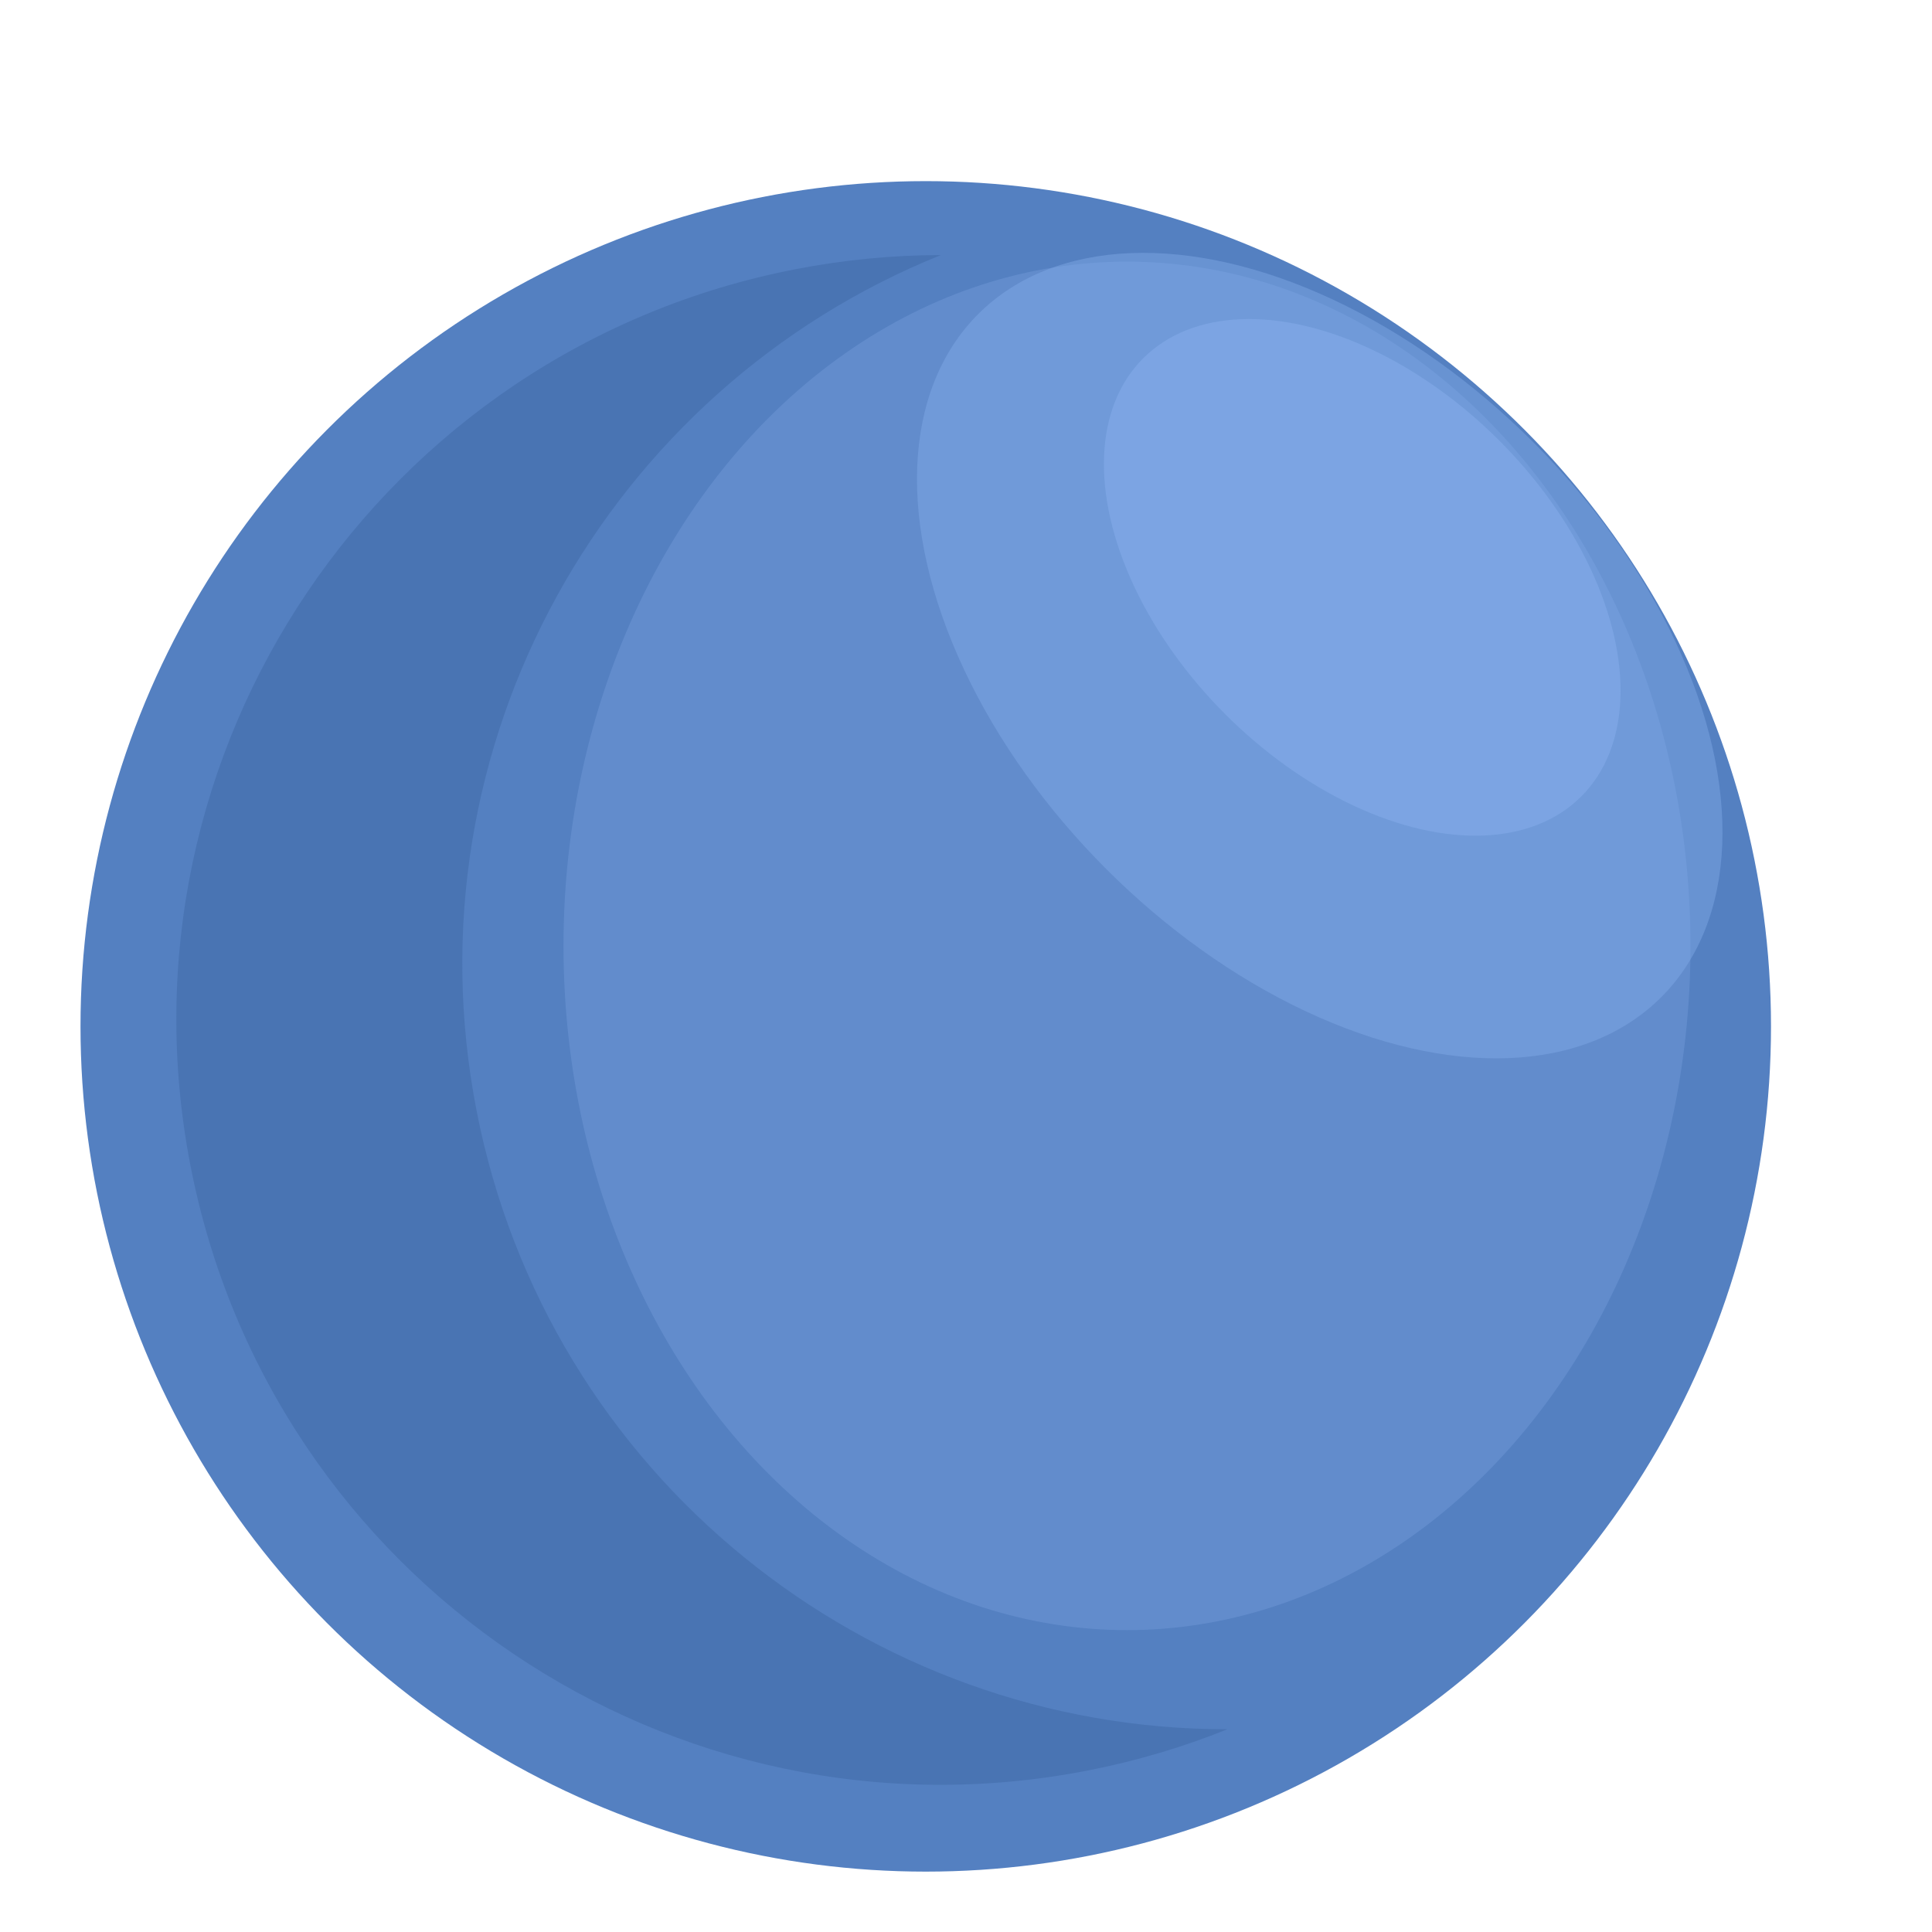 <svg xmlns="http://www.w3.org/2000/svg" width="96" height="96" viewBox="0 0 96 96">
  <defs>
    <filter id="palemoon_icon-a" width="126.1%" height="126.4%" x="-13%" y="-13.2%" filterUnits="objectBoundingBox">
      <feOffset dy="2" in="SourceAlpha" result="shadowOffsetOuter1"/>
      <feGaussianBlur in="shadowOffsetOuter1" result="shadowBlurOuter1" stdDeviation="2"/>
      <feColorMatrix in="shadowBlurOuter1" result="shadowMatrixOuter1" values="0 0 0 0 0   0 0 0 0 0   0 0 0 0 0  0 0 0 0.2 0"/>
      <feMerge>
        <feMergeNode in="shadowMatrixOuter1"/>
        <feMergeNode in="SourceGraphic"/>
      </feMerge>
    </filter>
  </defs>
  <g fill="none" fill-rule="evenodd" filter="url(#palemoon_icon-a)" transform="translate(2 3)">
    <circle cx="42" cy="42" r="42" fill="#5480C1" transform="translate(2 4)"/>
    <path fill="#4974B3" fill-rule="nonzero" d="M45.051,86.615 C24.064,86.615 7.051,69.602 7.051,48.615 C7.051,27.628 24.064,10.615 45.051,10.615 C47.526,10.615 49.946,10.852 52.289,11.304 C34.764,14.683 21.527,30.104 21.527,48.615 C21.527,67.127 34.764,82.547 52.289,85.927 C49.946,86.379 47.526,86.615 45.051,86.615 Z" transform="rotate(-11 29.67 48.615)"/>
    <ellipse cx="54" cy="42" fill="#85ADEA" fill-opacity=".28" fill-rule="nonzero" rx="28" ry="34"/>
    <ellipse cx="63.577" cy="27.577" fill="#85ADEA" fill-opacity=".41" fill-rule="nonzero" rx="24" ry="15" transform="rotate(45 63.577 27.577)"/>
    <ellipse cx="65.689" cy="23.689" fill="#85ADEA" fill-opacity=".55" fill-rule="nonzero" rx="15.394" ry="9.621" transform="rotate(45 65.689 23.689)"/>
  </g>
</svg>
